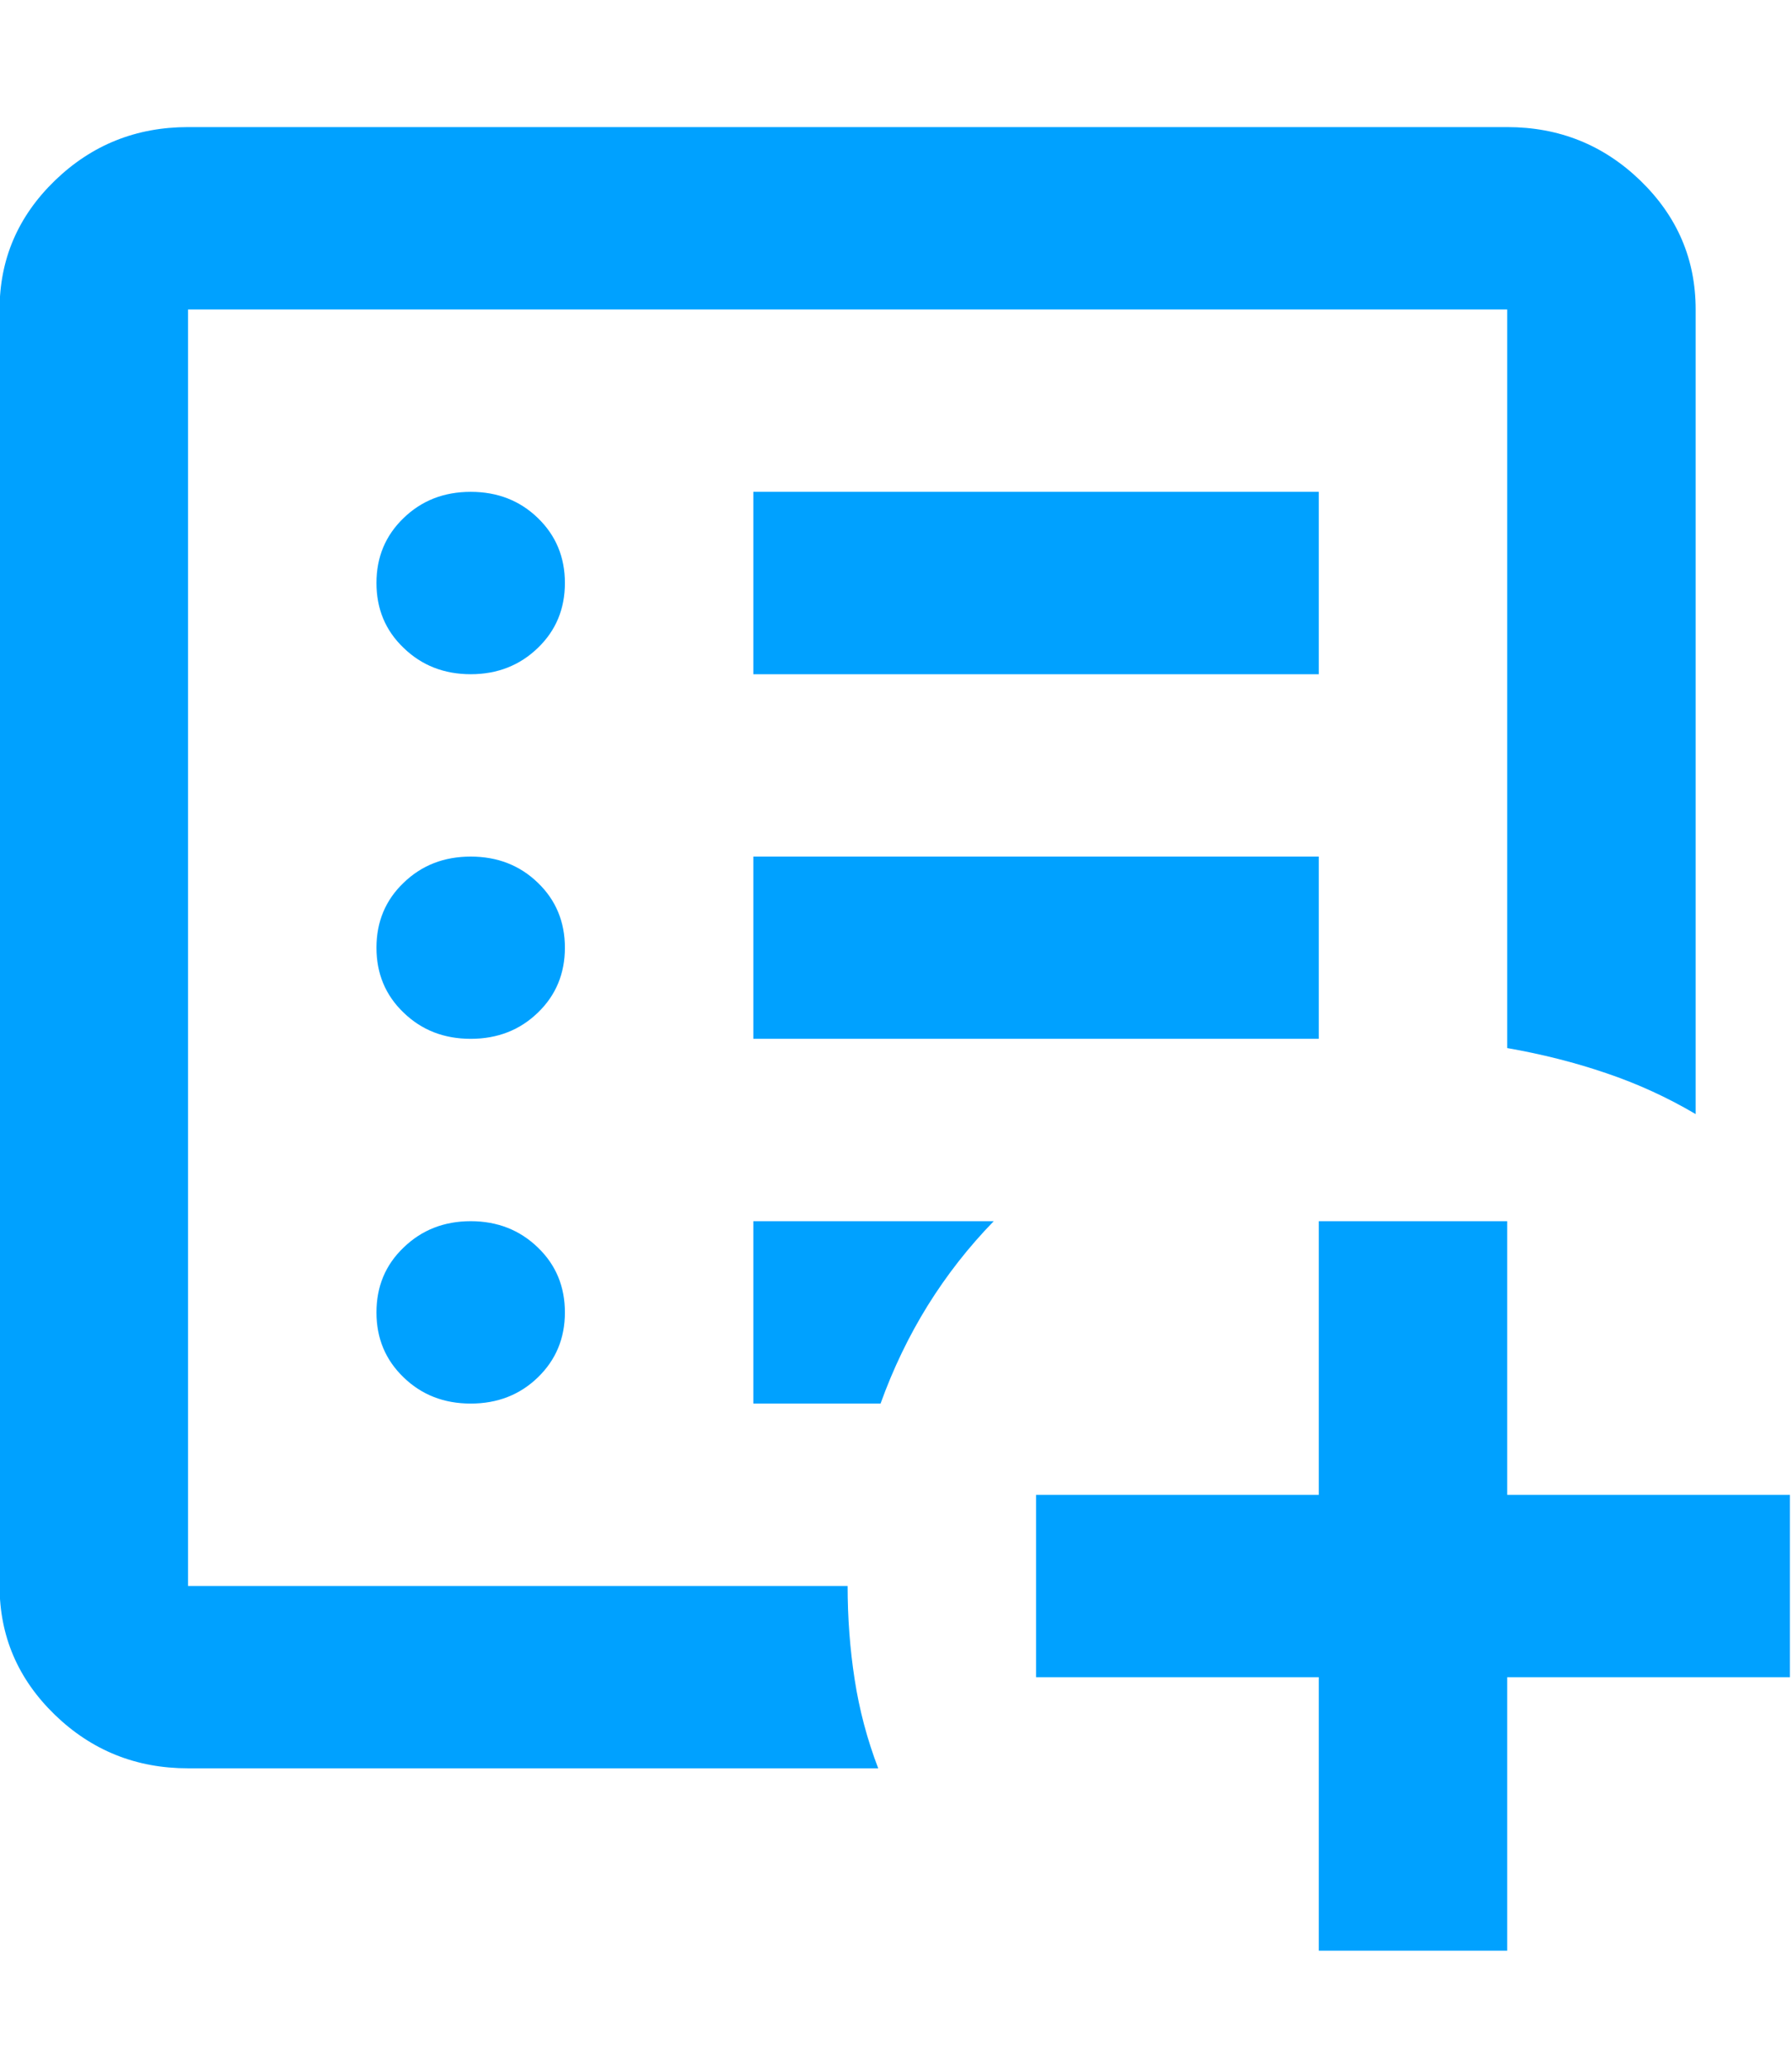 <svg width="13" height="15" viewBox="0 0 13 15" fill="none" xmlns="http://www.w3.org/2000/svg">
<path d="M9.567 14.151V12.167H7.516V10.844H9.567V8.859H10.934V10.844H12.985V12.167H10.934V14.151H9.567ZM1.364 12.828C0.988 12.828 0.666 12.699 0.398 12.44C0.13 12.18 -0.003 11.869 -0.003 11.505V2.245C-0.003 1.881 0.13 1.57 0.398 1.31C0.666 1.051 0.988 0.922 1.364 0.922H10.934C11.31 0.922 11.632 1.051 11.9 1.31C12.168 1.57 12.301 1.881 12.301 2.245V8.082C12.096 7.961 11.88 7.862 11.652 7.785C11.424 7.707 11.185 7.647 10.934 7.603V2.245H1.364V11.505H6.149C6.149 11.737 6.166 11.963 6.2 12.183C6.234 12.404 6.291 12.619 6.371 12.828H1.364ZM3.415 10.182C3.608 10.182 3.771 10.119 3.902 9.992C4.033 9.865 4.098 9.708 4.098 9.521C4.098 9.333 4.033 9.176 3.902 9.05C3.771 8.923 3.608 8.859 3.415 8.859C3.221 8.859 3.059 8.923 2.928 9.05C2.796 9.176 2.731 9.333 2.731 9.521C2.731 9.708 2.796 9.865 2.928 9.992C3.059 10.119 3.221 10.182 3.415 10.182ZM3.415 7.536C3.608 7.536 3.771 7.473 3.902 7.346C4.033 7.22 4.098 7.062 4.098 6.875C4.098 6.688 4.033 6.53 3.902 6.404C3.771 6.277 3.608 6.214 3.415 6.214C3.221 6.214 3.059 6.277 2.928 6.404C2.796 6.53 2.731 6.688 2.731 6.875C2.731 7.062 2.796 7.22 2.928 7.346C3.059 7.473 3.221 7.536 3.415 7.536ZM3.415 4.891C3.608 4.891 3.771 4.827 3.902 4.7C4.033 4.574 4.098 4.417 4.098 4.229C4.098 4.042 4.033 3.885 3.902 3.758C3.771 3.631 3.608 3.568 3.415 3.568C3.221 3.568 3.059 3.631 2.928 3.758C2.796 3.885 2.731 4.042 2.731 4.229C2.731 4.417 2.796 4.574 2.928 4.7C3.059 4.827 3.221 4.891 3.415 4.891ZM5.465 7.536H9.567V6.214H5.465V7.536ZM5.465 4.891H9.567V3.568H5.465V4.891ZM5.465 10.182H6.388C6.479 9.929 6.593 9.692 6.73 9.471C6.867 9.251 7.026 9.047 7.209 8.859H5.465V10.182Z" fill="#00A1FF"/>
</svg>
